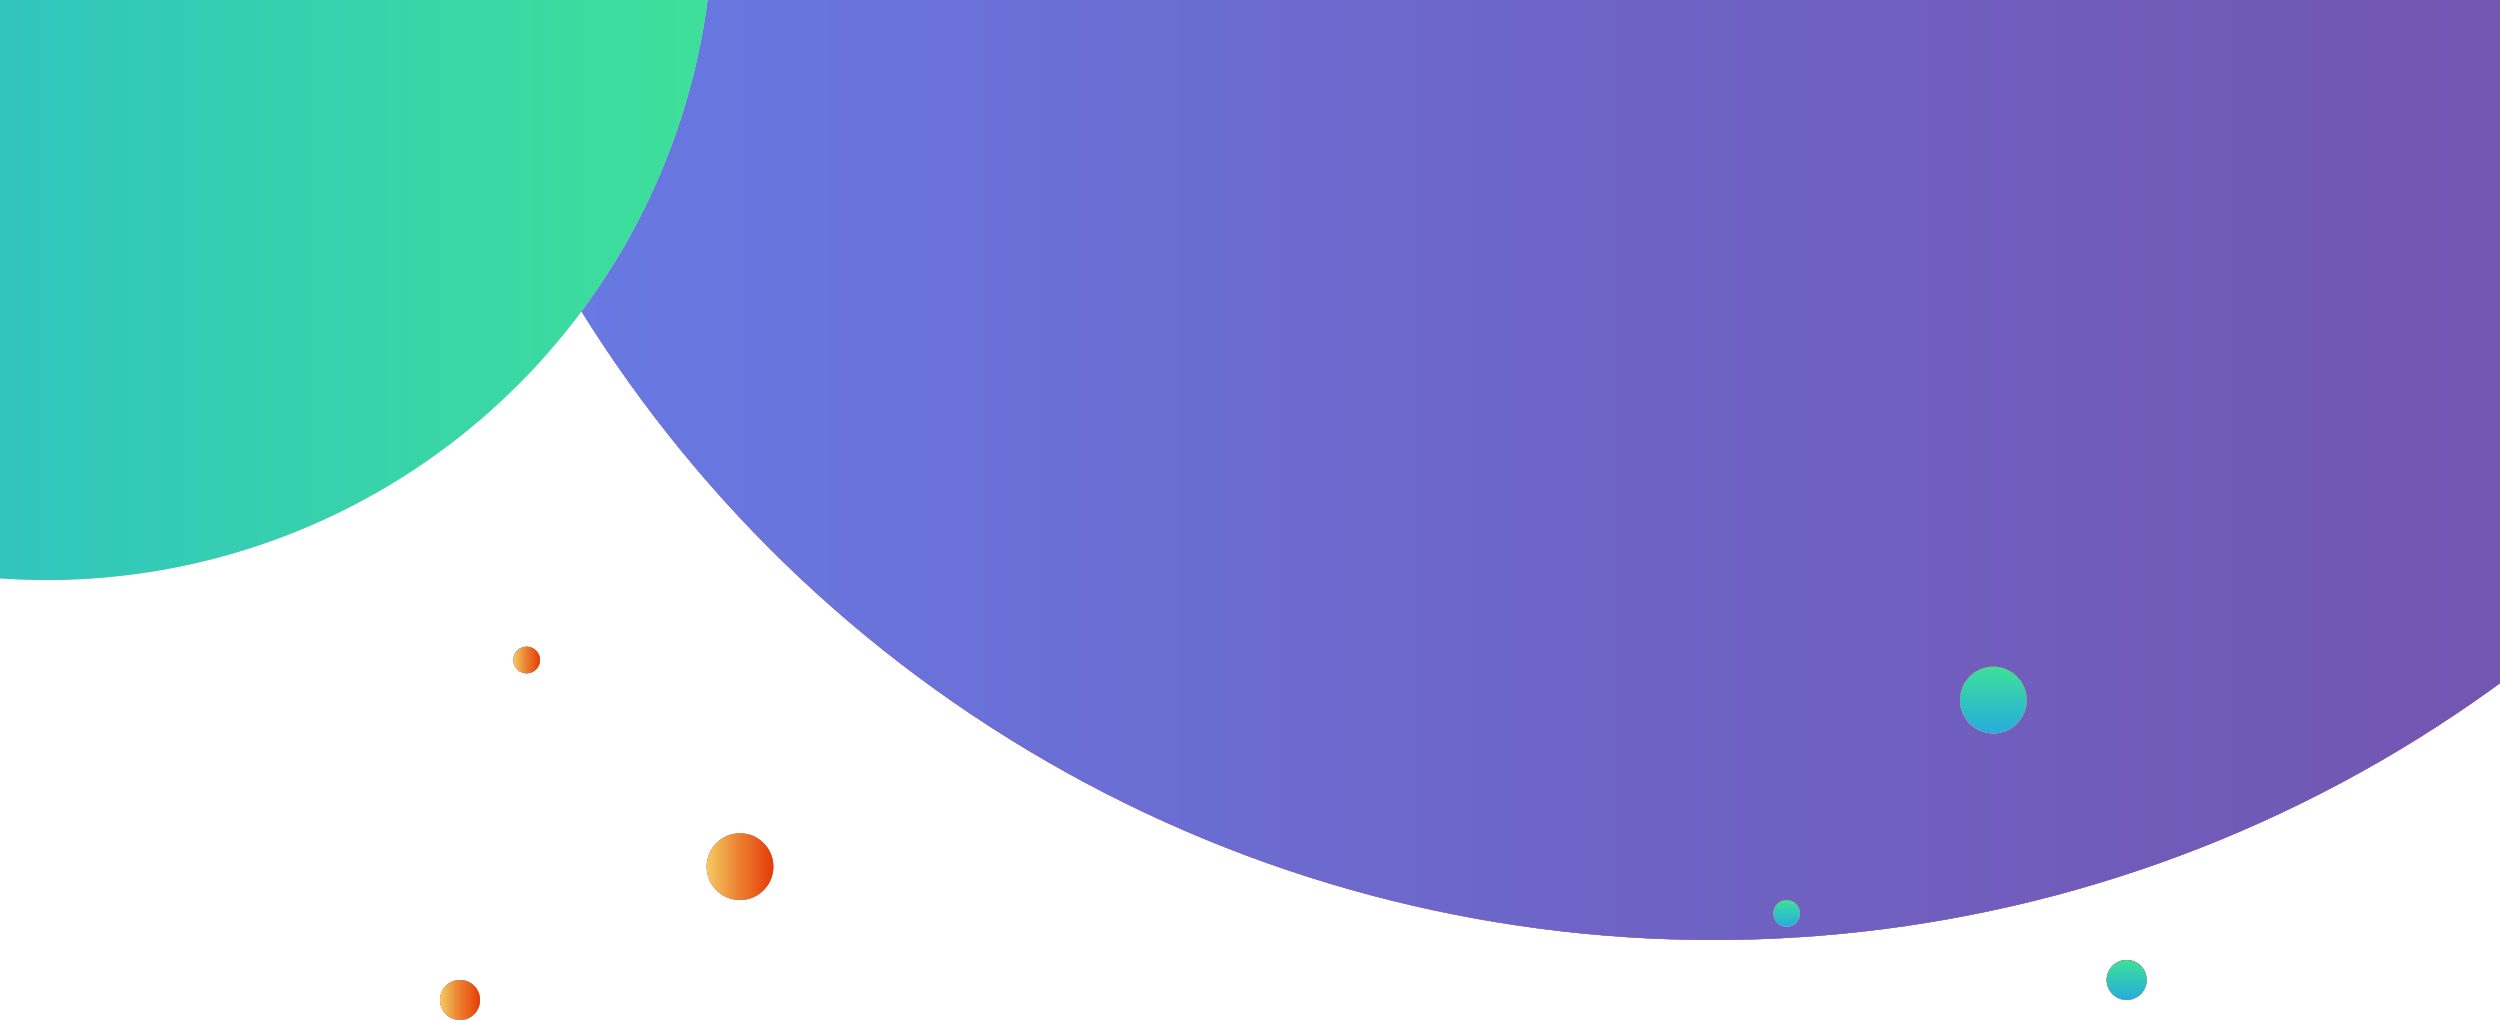 <svg width="375" height="153" viewBox="0 0 375 153" fill="none" xmlns="http://www.w3.org/2000/svg">
<circle cx="257" cy="-59" r="200" fill="#C4C4C4"/>
<circle cx="257" cy="-59" r="200" fill="url(#paint0_linear)"/>
<circle cx="257" cy="-59" r="200" fill="url(#paint1_linear)"/>
<circle cx="257" cy="-59" r="200" fill="url(#paint2_linear)"/>
<circle cx="111" cy="130" r="5" fill="#C4C4C4"/>
<circle cx="111" cy="130" r="5" fill="url(#paint3_linear)"/>
<circle cx="111" cy="130" r="5" fill="url(#paint4_linear)"/>
<circle cx="111" cy="130" r="5" fill="url(#paint5_linear)"/>
<circle cx="299" cy="105" r="5" transform="rotate(-90 299 105)" fill="#C4C4C4"/>
<circle cx="299" cy="105" r="5" transform="rotate(-90 299 105)" fill="url(#paint6_linear)"/>
<circle cx="299" cy="105" r="5" transform="rotate(-90 299 105)" fill="url(#paint7_linear)"/>
<circle cx="299" cy="105" r="5" transform="rotate(-90 299 105)" fill="url(#paint8_linear)"/>
<circle cx="299" cy="105" r="5" transform="rotate(-90 299 105)" fill="url(#paint9_linear)"/>
<circle cx="79" cy="99" r="2" fill="#C4C4C4"/>
<circle cx="79" cy="99" r="2" fill="url(#paint10_linear)"/>
<circle cx="79" cy="99" r="2" fill="url(#paint11_linear)"/>
<circle cx="79" cy="99" r="2" fill="url(#paint12_linear)"/>
<circle cx="268" cy="137" r="2" transform="rotate(-90 268 137)" fill="#C4C4C4"/>
<circle cx="268" cy="137" r="2" transform="rotate(-90 268 137)" fill="url(#paint13_linear)"/>
<circle cx="268" cy="137" r="2" transform="rotate(-90 268 137)" fill="url(#paint14_linear)"/>
<circle cx="268" cy="137" r="2" transform="rotate(-90 268 137)" fill="url(#paint15_linear)"/>
<circle cx="268" cy="137" r="2" transform="rotate(-90 268 137)" fill="url(#paint16_linear)"/>
<circle cx="69" cy="150" r="3" fill="#C4C4C4"/>
<circle cx="69" cy="150" r="3" fill="url(#paint17_linear)"/>
<circle cx="69" cy="150" r="3" fill="url(#paint18_linear)"/>
<circle cx="69" cy="150" r="3" fill="url(#paint19_linear)"/>
<circle cx="319" cy="147" r="3" transform="rotate(-90 319 147)" fill="#C4C4C4"/>
<circle cx="319" cy="147" r="3" transform="rotate(-90 319 147)" fill="url(#paint20_linear)"/>
<circle cx="319" cy="147" r="3" transform="rotate(-90 319 147)" fill="url(#paint21_linear)"/>
<circle cx="319" cy="147" r="3" transform="rotate(-90 319 147)" fill="url(#paint22_linear)"/>
<circle cx="319" cy="147" r="3" transform="rotate(-90 319 147)" fill="url(#paint23_linear)"/>
<circle cx="7" cy="-13" r="100" fill="#C4C4C4"/>
<circle cx="7" cy="-13" r="100" fill="url(#paint24_linear)"/>
<defs>
<linearGradient id="paint0_linear" x1="57" y1="-62.636" x2="457" y2="-62.636" gradientUnits="userSpaceOnUse">
<stop stop-color="#667DE8"/>
<stop offset="0.472" stop-color="#6E63C5"/>
<stop offset="1" stop-color="#754DA5"/>
</linearGradient>
<linearGradient id="paint1_linear" x1="57" y1="-62.636" x2="457" y2="-62.636" gradientUnits="userSpaceOnUse">
<stop stop-color="#ED6F9F"/>
<stop offset="0.472" stop-color="#ED7D85"/>
<stop offset="1" stop-color="#EC8B6A"/>
</linearGradient>
<linearGradient id="paint2_linear" x1="57" y1="-62.636" x2="457" y2="-62.636" gradientUnits="userSpaceOnUse">
<stop stop-color="#667DE8"/>
<stop offset="0.472" stop-color="#6E63C5"/>
<stop offset="1" stop-color="#754DA5"/>
</linearGradient>
<linearGradient id="paint3_linear" x1="106" y1="129.909" x2="116" y2="129.909" gradientUnits="userSpaceOnUse">
<stop stop-color="#667DE8"/>
<stop offset="0.472" stop-color="#6E63C5"/>
<stop offset="1" stop-color="#754DA5"/>
</linearGradient>
<linearGradient id="paint4_linear" x1="106" y1="129.909" x2="116" y2="129.909" gradientUnits="userSpaceOnUse">
<stop stop-color="#ED6F9F"/>
<stop offset="0.472" stop-color="#ED7D85"/>
<stop offset="1" stop-color="#EC8B6A"/>
</linearGradient>
<linearGradient id="paint5_linear" x1="106" y1="129.909" x2="116" y2="129.909" gradientUnits="userSpaceOnUse">
<stop stop-color="#F4CB60"/>
<stop offset="0.472" stop-color="#EC8232"/>
<stop offset="1" stop-color="#E53B06"/>
</linearGradient>
<linearGradient id="paint6_linear" x1="294" y1="104.909" x2="304" y2="104.909" gradientUnits="userSpaceOnUse">
<stop stop-color="#667DE8"/>
<stop offset="0.472" stop-color="#6E63C5"/>
<stop offset="1" stop-color="#754DA5"/>
</linearGradient>
<linearGradient id="paint7_linear" x1="294" y1="104.909" x2="304" y2="104.909" gradientUnits="userSpaceOnUse">
<stop stop-color="#ED6F9F"/>
<stop offset="0.472" stop-color="#ED7D85"/>
<stop offset="1" stop-color="#EC8B6A"/>
</linearGradient>
<linearGradient id="paint8_linear" x1="294" y1="104.909" x2="304" y2="104.909" gradientUnits="userSpaceOnUse">
<stop stop-color="#F4CB60"/>
<stop offset="0.472" stop-color="#EC8232"/>
<stop offset="1" stop-color="#E53B06"/>
</linearGradient>
<linearGradient id="paint9_linear" x1="294" y1="104.909" x2="304" y2="104.909" gradientUnits="userSpaceOnUse">
<stop stop-color="#26ACDE"/>
<stop offset="0.472" stop-color="#31C5BE"/>
<stop offset="1" stop-color="#3EE099"/>
</linearGradient>
<linearGradient id="paint10_linear" x1="77" y1="98.964" x2="81" y2="98.964" gradientUnits="userSpaceOnUse">
<stop stop-color="#667DE8"/>
<stop offset="0.472" stop-color="#6E63C5"/>
<stop offset="1" stop-color="#754DA5"/>
</linearGradient>
<linearGradient id="paint11_linear" x1="77" y1="98.964" x2="81" y2="98.964" gradientUnits="userSpaceOnUse">
<stop stop-color="#ED6F9F"/>
<stop offset="0.472" stop-color="#ED7D85"/>
<stop offset="1" stop-color="#EC8B6A"/>
</linearGradient>
<linearGradient id="paint12_linear" x1="77" y1="98.964" x2="81" y2="98.964" gradientUnits="userSpaceOnUse">
<stop stop-color="#F4CB60"/>
<stop offset="0.472" stop-color="#EC8232"/>
<stop offset="1" stop-color="#E53B06"/>
</linearGradient>
<linearGradient id="paint13_linear" x1="266" y1="136.964" x2="270" y2="136.964" gradientUnits="userSpaceOnUse">
<stop stop-color="#667DE8"/>
<stop offset="0.472" stop-color="#6E63C5"/>
<stop offset="1" stop-color="#754DA5"/>
</linearGradient>
<linearGradient id="paint14_linear" x1="266" y1="136.964" x2="270" y2="136.964" gradientUnits="userSpaceOnUse">
<stop stop-color="#ED6F9F"/>
<stop offset="0.472" stop-color="#ED7D85"/>
<stop offset="1" stop-color="#EC8B6A"/>
</linearGradient>
<linearGradient id="paint15_linear" x1="266" y1="136.964" x2="270" y2="136.964" gradientUnits="userSpaceOnUse">
<stop stop-color="#F4CB60"/>
<stop offset="0.472" stop-color="#EC8232"/>
<stop offset="1" stop-color="#E53B06"/>
</linearGradient>
<linearGradient id="paint16_linear" x1="266" y1="136.964" x2="270" y2="136.964" gradientUnits="userSpaceOnUse">
<stop stop-color="#26ACDE"/>
<stop offset="0.472" stop-color="#31C5BE"/>
<stop offset="1" stop-color="#3EE099"/>
</linearGradient>
<linearGradient id="paint17_linear" x1="66" y1="149.945" x2="72" y2="149.945" gradientUnits="userSpaceOnUse">
<stop stop-color="#667DE8"/>
<stop offset="0.472" stop-color="#6E63C5"/>
<stop offset="1" stop-color="#754DA5"/>
</linearGradient>
<linearGradient id="paint18_linear" x1="66" y1="149.945" x2="72" y2="149.945" gradientUnits="userSpaceOnUse">
<stop stop-color="#ED6F9F"/>
<stop offset="0.472" stop-color="#ED7D85"/>
<stop offset="1" stop-color="#EC8B6A"/>
</linearGradient>
<linearGradient id="paint19_linear" x1="66" y1="149.945" x2="72" y2="149.945" gradientUnits="userSpaceOnUse">
<stop stop-color="#F4CB60"/>
<stop offset="0.472" stop-color="#EC8232"/>
<stop offset="1" stop-color="#E53B06"/>
</linearGradient>
<linearGradient id="paint20_linear" x1="316" y1="146.945" x2="322" y2="146.945" gradientUnits="userSpaceOnUse">
<stop stop-color="#667DE8"/>
<stop offset="0.472" stop-color="#6E63C5"/>
<stop offset="1" stop-color="#754DA5"/>
</linearGradient>
<linearGradient id="paint21_linear" x1="316" y1="146.945" x2="322" y2="146.945" gradientUnits="userSpaceOnUse">
<stop stop-color="#ED6F9F"/>
<stop offset="0.472" stop-color="#ED7D85"/>
<stop offset="1" stop-color="#EC8B6A"/>
</linearGradient>
<linearGradient id="paint22_linear" x1="316" y1="146.945" x2="322" y2="146.945" gradientUnits="userSpaceOnUse">
<stop stop-color="#F4CB60"/>
<stop offset="0.472" stop-color="#EC8232"/>
<stop offset="1" stop-color="#E53B06"/>
</linearGradient>
<linearGradient id="paint23_linear" x1="316" y1="146.945" x2="322" y2="146.945" gradientUnits="userSpaceOnUse">
<stop stop-color="#26ACDE"/>
<stop offset="0.472" stop-color="#31C5BE"/>
<stop offset="1" stop-color="#3EE099"/>
</linearGradient>
<linearGradient id="paint24_linear" x1="-93" y1="-14.818" x2="107" y2="-14.818" gradientUnits="userSpaceOnUse">
<stop stop-color="#26ACDE"/>
<stop offset="0.472" stop-color="#31C5BE"/>
<stop offset="1" stop-color="#3EE099"/>
</linearGradient>
</defs>
</svg>
